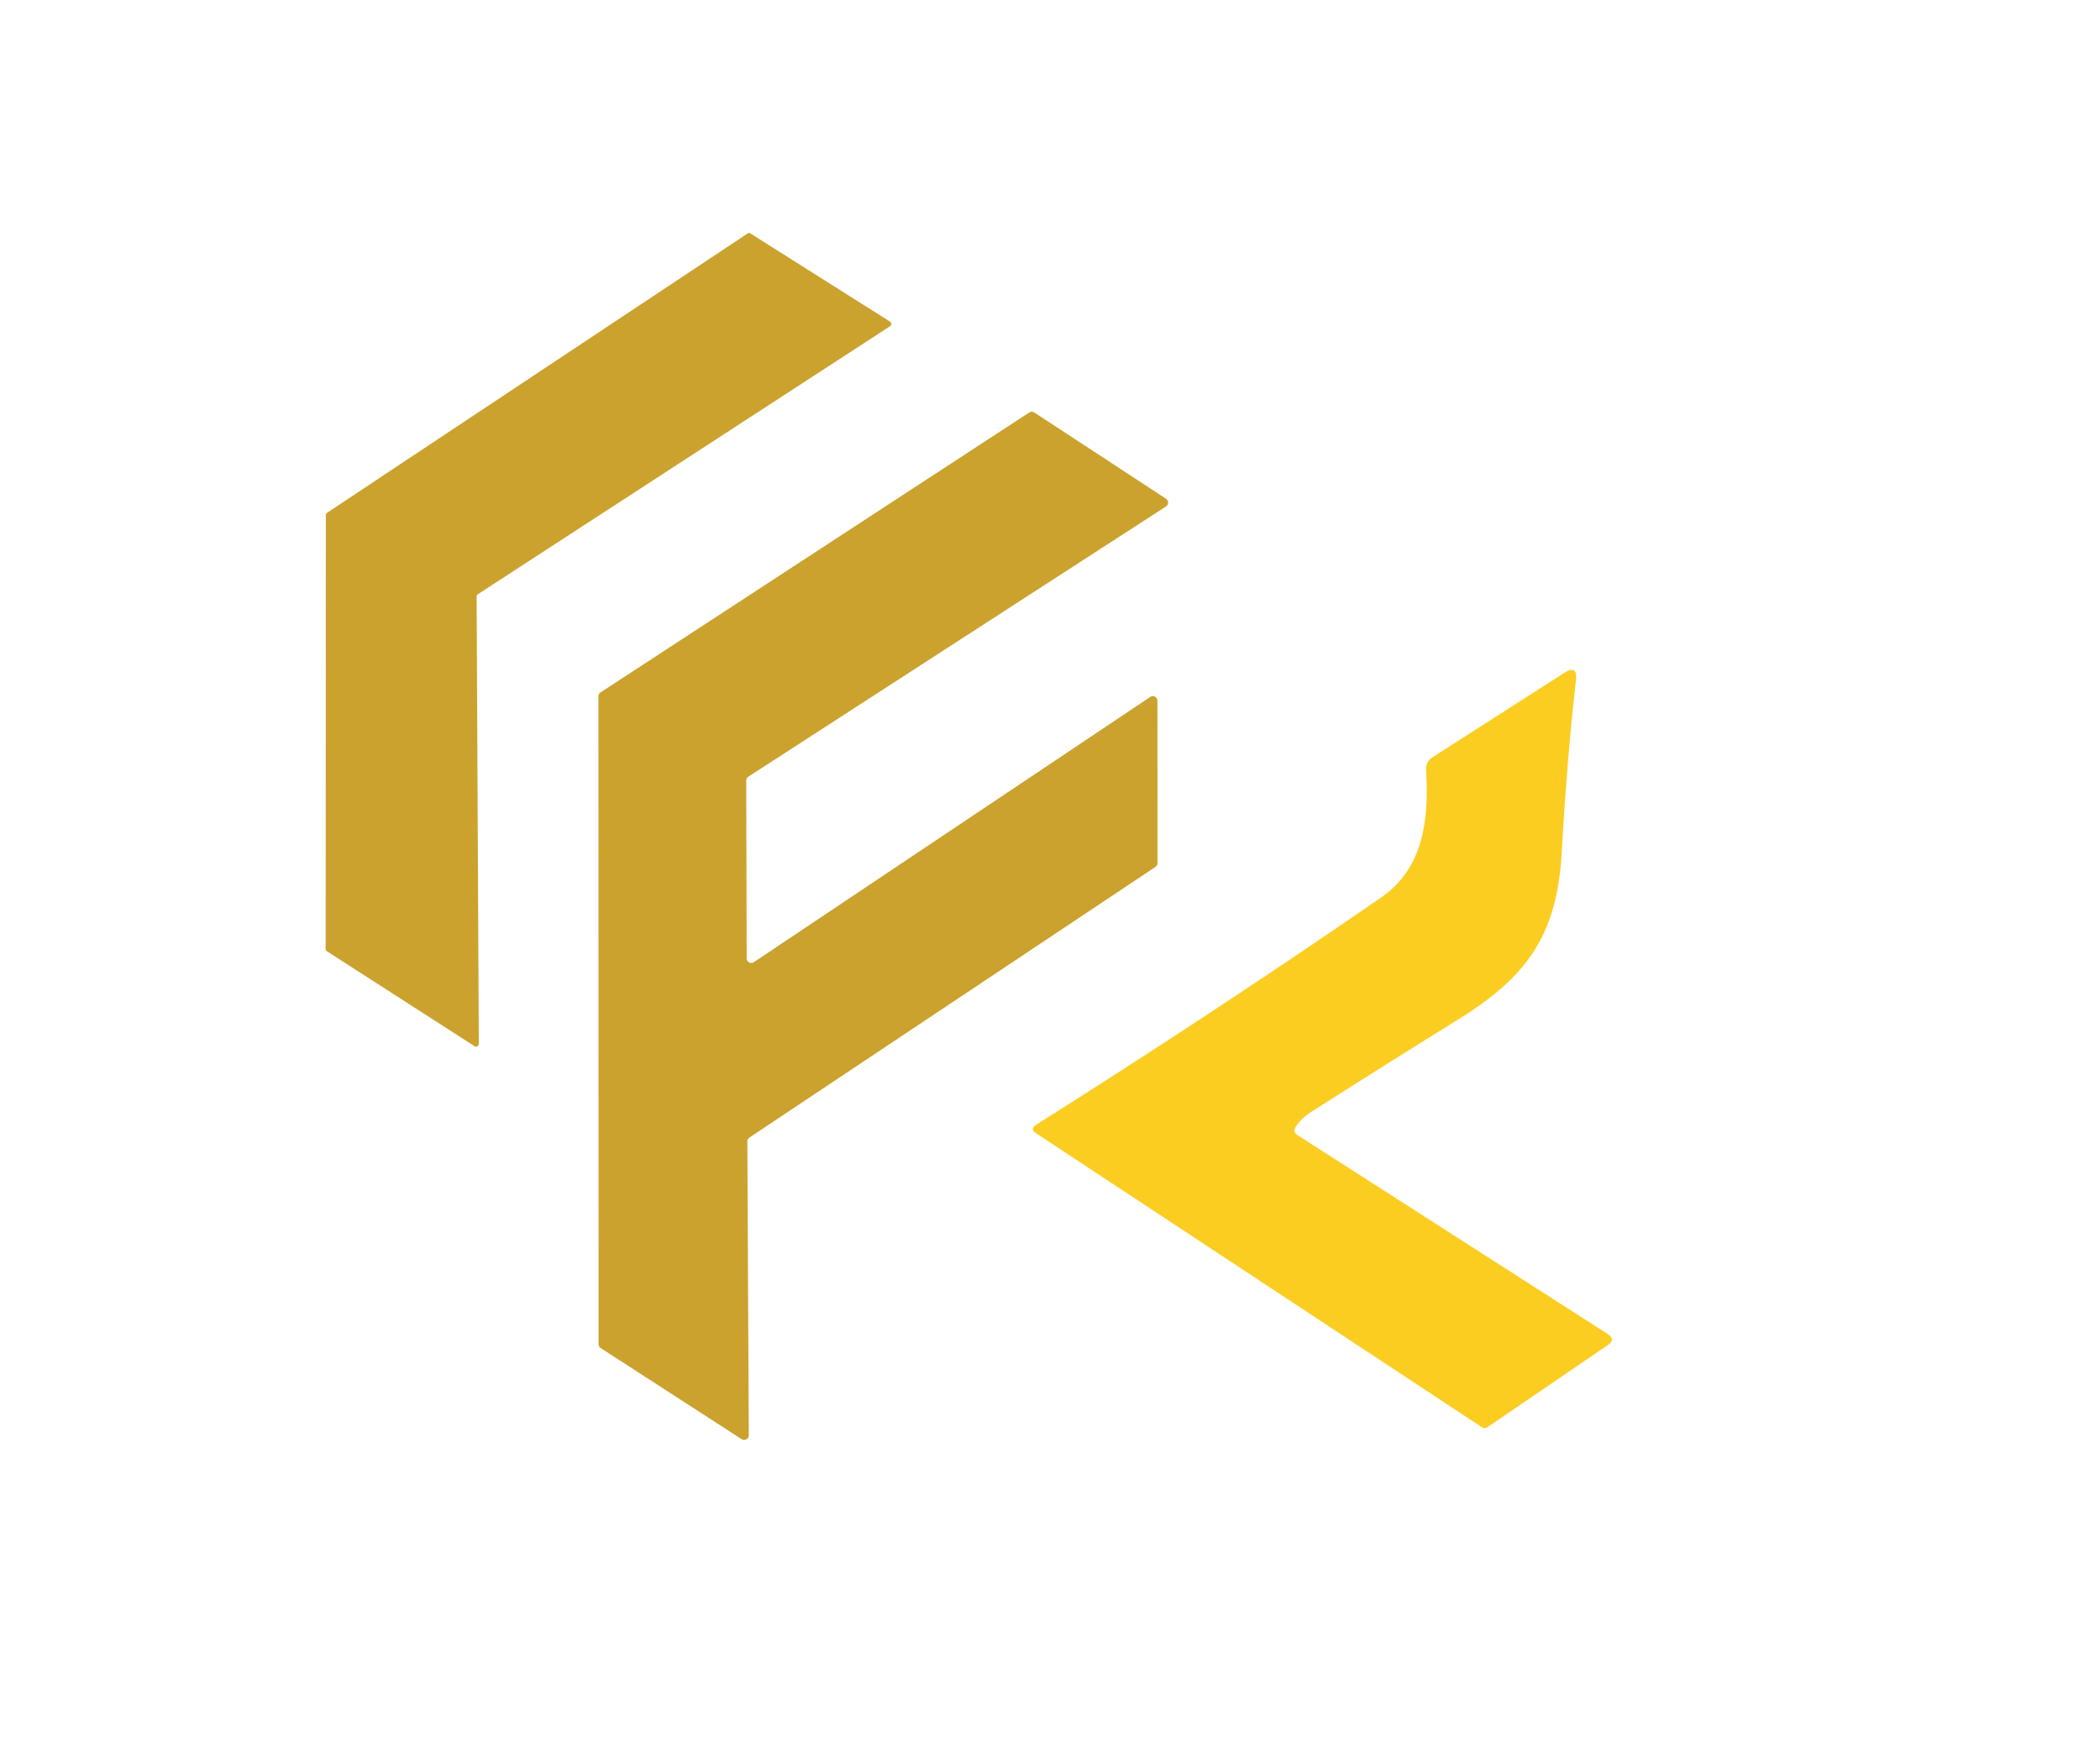 <?xml version="1.0" encoding="UTF-8" standalone="no"?>
<!DOCTYPE svg PUBLIC "-//W3C//DTD SVG 1.1//EN" "http://www.w3.org/Graphics/SVG/1.1/DTD/svg11.dtd">
<svg xmlns="http://www.w3.org/2000/svg" version="1.1" viewBox="0.00 0.00 250.00 208.00">
<path fill="#cba22e" d="
  M 56.49 124.56
  L 38.92 113.26
  A 0.33 0.33 0.0 0 1 38.77 112.98
  L 38.79 61.33
  A 0.33 0.33 0.0 0 1 38.94 61.05
  L 88.98 27.81
  A 0.33 0.33 0.0 0 1 89.34 27.80
  L 105.95 38.29
  A 0.33 0.33 0.0 0 1 105.96 38.84
  L 56.89 70.75
  A 0.33 0.33 0.0 0 0 56.74 71.03
  L 57.00 124.28
  A 0.33 0.33 0.0 0 1 56.49 124.56
  Z"
/>
<path fill="#cba22e" d="
  M 89.74 114.56
  L 136.93 82.98
  A 0.55 0.55 0.0 0 1 137.79 83.44
  L 137.80 102.77
  A 0.55 0.55 0.0 0 1 137.55 103.22
  L 89.22 135.44
  A 0.55 0.55 0.0 0 0 88.97 135.90
  L 89.14 170.88
  A 0.55 0.55 0.0 0 1 88.29 171.35
  L 71.51 160.50
  A 0.55 0.55 0.0 0 1 71.26 160.04
  L 71.24 82.90
  A 0.55 0.55 0.0 0 1 71.49 82.44
  L 122.53 49.11
  A 0.55 0.55 0.0 0 1 123.13 49.11
  L 138.81 59.38
  A 0.55 0.55 0.0 0 1 138.81 60.30
  L 89.09 92.47
  A 0.55 0.55 0.0 0 0 88.84 92.93
  L 88.89 114.10
  A 0.55 0.55 0.0 0 0 89.74 114.56
  Z"
/>
<path fill="#fbcd21" d="
  M 154.20 134.25
  A 0.62 0.62 0.0 0 0 154.39 135.10
  L 191.38 158.82
  Q 192.39 159.47 191.40 160.15
  L 177.07 169.93
  A 0.58 0.57 -45.4 0 1 176.43 169.94
  L 123.36 134.94
  Q 122.56 134.42 123.37 133.90
  Q 144.74 120.42 164.43 106.85
  C 169.60 103.28 170.10 97.33 169.77 91.63
  A 1.61 1.60 -18.0 0 1 170.52 90.17
  L 186.20 80.13
  Q 187.83 79.08 187.61 81.02
  Q 186.55 90.35 185.92 101.51
  C 185.36 111.33 181.79 116.30 173.61 121.37
  Q 164.79 126.84 156.14 132.36
  Q 154.85 133.18 154.20 134.25
  Z"
/>
</svg>
